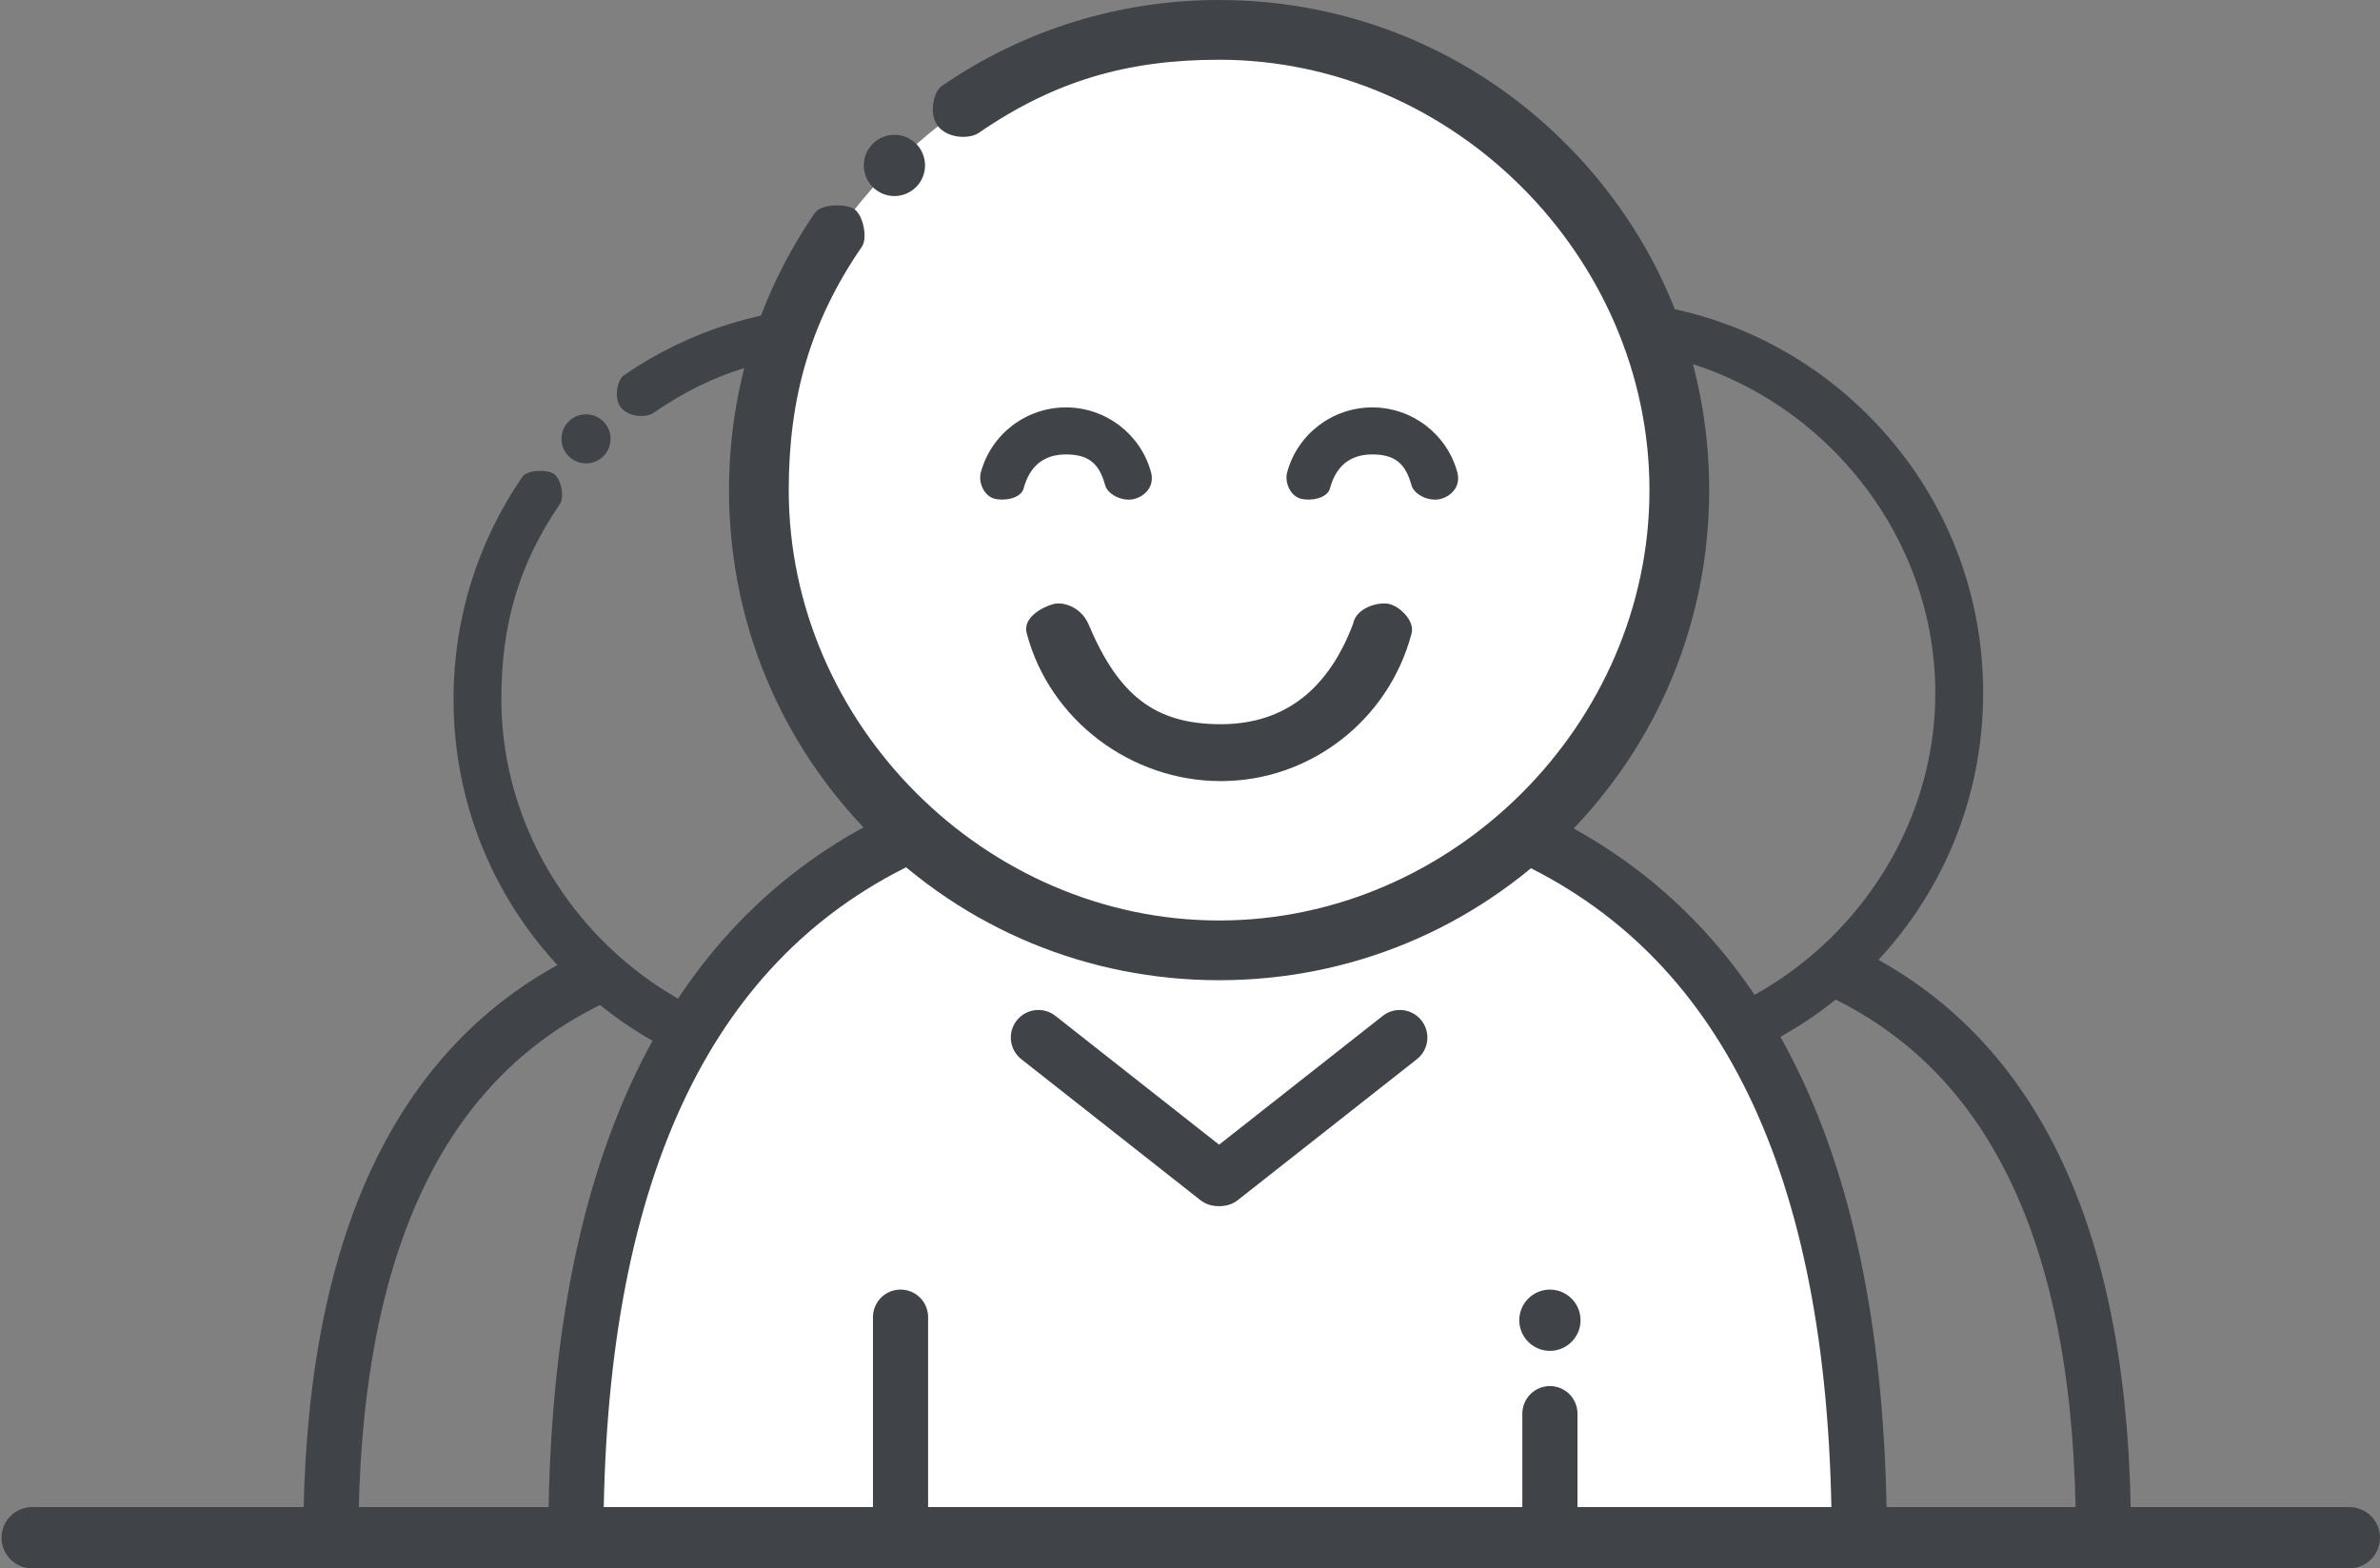 <?xml version="1.0" encoding="UTF-8"?>
<svg width="777px" height="512px" viewBox="0 0 777 512" version="1.1" xmlns="http://www.w3.org/2000/svg" xmlns:xlink="http://www.w3.org/1999/xlink">
    <rect x="0" y="0" width="777" height="512" fill="#808080" stroke="none"/>
    <!-- Generator: Sketch 53 (72520) - https://sketchapp.com -->
    <title>Met-jezelf</title>
    <desc>Created with Sketch.</desc>
    <g id="Page-1" stroke="none" stroke-width="1" fill="none" fill-rule="evenodd">
        <g id="Met-jezelf" transform="translate(10, 0)">
            <g id="Group-2" transform="translate(98, 100)">
                <g id="happy" transform="translate(40.06, 0)" fill="#404348" fill-rule="nonzero">
                    <path d="M218.836,37.546 C194.624,13.334 162.431,0 128.191,0 C102.138,0 77.052,7.779 55.649,22.494 C53.37,24.063 52.123,30.351 54.934,33.342 C57.745,36.333 63.051,36.322 65.33,34.753 C85.056,21.19 104.173,15.623 128.191,15.623 C189.346,15.623 240.758,67.035 240.758,128.191 C240.758,189.346 189.346,240.758 128.191,240.758 C67.035,240.758 15.623,189.346 15.623,128.191 C15.623,104.169 21.19,84.253 34.751,64.53 C36.318,62.252 35.082,56.29 32.803,54.724 C30.526,53.157 24.061,53.372 22.492,55.651 C7.777,77.05 0,102.134 0,128.191 C0,162.431 13.334,194.624 37.546,218.836 C61.758,243.047 93.95,256.382 128.191,256.382 C162.431,256.382 194.624,243.047 218.836,218.836 C243.047,194.624 256.382,162.431 256.382,128.191 C256.382,93.95 243.047,61.758 218.836,37.546 Z" id="Path"></path>
                    <path d="M43.262,51.276 C45.315,51.276 47.367,50.494 48.932,48.929 C52.058,45.803 52.058,40.729 48.932,37.6 C45.803,34.47 40.73,34.47 37.601,37.6 L37.598,37.603 C34.469,40.733 34.472,45.803 37.598,48.932 C39.163,50.497 41.212,51.276 43.262,51.276 Z" id="Path"></path>
                </g>
                <path d="M84.926,219.527 C28.309,246.82 0,307.977 0,403" id="Line-2" stroke="#404348" stroke-width="18" stroke-linecap="round"></path>
                <path d="M335.7,219.527 C279.082,246.82 250.773,307.977 250.773,403" id="Line-2" stroke="#404348" stroke-width="18" stroke-linecap="round" transform="translate(293.237, 311.263) scale(-1, 1) translate(-293.237, -311.263) "></path>
            </g>
            <g id="Group-2" transform="translate(341, 98)">
                <g id="happy" transform="translate(40.06, 0)" fill="#404348" fill-rule="nonzero">
                    <path d="M218.836,37.546 C194.624,13.334 162.431,0 128.191,0 C102.138,0 77.052,7.779 55.649,22.494 C53.37,24.063 52.123,30.351 54.934,33.342 C57.745,36.333 63.051,36.322 65.33,34.753 C85.056,21.19 104.173,15.623 128.191,15.623 C189.346,15.623 240.758,67.035 240.758,128.191 C240.758,189.346 189.346,240.758 128.191,240.758 C67.035,240.758 15.623,189.346 15.623,128.191 C15.623,104.169 21.19,84.253 34.751,64.53 C36.318,62.252 35.082,56.29 32.803,54.724 C30.526,53.157 24.061,53.372 22.492,55.651 C7.777,77.05 0,102.134 0,128.191 C0,162.431 13.334,194.624 37.546,218.836 C61.758,243.047 93.95,256.382 128.191,256.382 C162.431,256.382 194.624,243.047 218.836,218.836 C243.047,194.624 256.382,162.431 256.382,128.191 C256.382,93.95 243.047,61.758 218.836,37.546 Z" id="Path"></path>
                    <path d="M43.262,51.276 C45.315,51.276 47.367,50.494 48.932,48.929 C52.058,45.803 52.058,40.729 48.932,37.6 C45.803,34.47 40.73,34.47 37.601,37.6 L37.598,37.603 C34.469,40.733 34.472,45.803 37.598,48.932 C39.163,50.497 41.212,51.276 43.262,51.276 Z" id="Path"></path>
                </g>
                <path d="M84.926,219.527 C28.309,246.82 0,307.977 0,403" id="Line-2" stroke="#404348" stroke-width="18" stroke-linecap="round"></path>
                <path d="M335.7,219.527 C279.082,246.82 250.773,307.977 250.773,403" id="Line-2" stroke="#404348" stroke-width="18" stroke-linecap="round" transform="translate(293.237, 311.263) scale(-1, 1) translate(-293.237, -311.263) "></path>
            </g>
            <path d="M284,273.427 C169.154,146.927 281.664,6.546 387.5,8.011 C495.658,9.509 605.328,146.927 491,273.427 C561.667,309.427 597,385.427 597,501.427 L178,501.427 C178,381.575 213.333,305.575 284,273.427 Z" id="Rectangle" fill="#FFFFFF"></path>
            <g id="Group-2" transform="translate(178, 0)">
                <g id="happy" transform="translate(50, 0)" fill="#404348" fill-rule="nonzero">
                    <path d="M273.137,46.863 C242.917,16.643 202.737,0 160,0 C127.483,0 96.172,9.709 69.458,28.076 C66.614,30.034 65.057,37.882 68.566,41.615 C72.074,45.349 78.696,45.334 81.541,43.376 C106.162,26.448 130.022,19.5 160,19.5 C236.331,19.5 300.5,83.669 300.5,160 C300.5,236.331 236.331,300.5 160,300.5 C83.669,300.5 19.5,236.331 19.5,160 C19.5,130.017 26.448,105.16 43.374,80.543 C45.33,77.699 43.787,70.258 40.943,68.303 C38.101,66.347 30.032,66.616 28.074,69.46 C9.707,96.169 0,127.478 0,160 C0,202.737 16.643,242.917 46.863,273.137 C77.083,303.357 117.263,320 160,320 C202.737,320 242.917,303.357 273.137,273.137 C303.357,242.917 320,202.737 320,160 C320,117.263 303.357,77.083 273.137,46.863 Z" id="Path"></path>
                    <path d="M53.997,64 C56.559,64 59.121,63.023 61.074,61.07 C64.975,57.168 64.975,50.836 61.074,46.93 C57.168,43.023 50.837,43.023 46.932,46.93 L46.928,46.934 C43.022,50.84 43.026,57.168 46.928,61.074 C48.881,63.027 51.439,64 53.997,64 Z" id="Path"></path>
                    <path d="M105.852,197.214 C102.517,198.113 95.63,201.59 97.24,206.914 C104.782,235.225 131.394,254.998 160.526,254.998 C189.658,254.998 215.27,235.227 222.811,206.914 C223.993,202.659 219.057,198.113 215.722,197.214 C212.387,196.315 204.783,198.214 203.737,203.659 C195.937,224.342 182.026,236.422 160.526,236.422 C139.026,236.422 127.107,226.997 117.315,203.659 C114.876,198.214 109.185,196.315 105.852,197.214 Z" id="Path"></path>
                    <path d="M82.213,154.225 C81.326,157.518 83.289,161.905 86.6,162.788 C89.913,163.671 95.313,162.714 96.197,159.422 C98.112,152.315 102.609,148.351 109.999,148.351 C117.391,148.351 120.888,151.315 122.803,158.422 C123.544,161.179 127.899,163.664 131.791,163 C134.875,162.474 139.136,159.422 137.787,154.225 C134.423,141.727 122.996,133 109.999,133 C97.001,133 85.577,141.727 82.213,154.225 Z" id="Path"></path>
                    <path d="M182.213,154.225 C181.326,157.518 183.289,161.905 186.6,162.788 C189.913,163.671 195.313,162.714 196.197,159.422 C198.112,152.315 202.609,148.351 209.999,148.351 C217.391,148.351 220.888,151.315 222.803,158.422 C223.544,161.179 227.899,163.664 231.791,163 C234.875,162.474 239.136,159.422 237.787,154.225 C234.423,141.727 222.996,133 209.999,133 C197.001,133 185.577,141.727 182.213,154.225 Z" id="Path"></path>
                </g>
                <path d="M106,274 C35.333,308.065 0,384.399 0,503" id="Line-2" stroke="#404348" stroke-width="18" stroke-linecap="round"></path>
                <path d="M419,274 C348.333,308.065 313,384.399 313,503" id="Line-2" stroke="#404348" stroke-width="18" stroke-linecap="round" transform="translate(366, 388.5) scale(-1, 1) translate(-366, -388.5) "></path>
            </g>
            <g id="Group-4" transform="translate(0, 421)">
                <path d="M496,-2.25597319e-13 C490.49,-2.25597319e-13 486,4.48 486,10.001 C486,15.511 490.49,20.002 496,20.002 C501.51,20.002 506,15.512 506,10.001 C506,4.48 501.51,-2.25597319e-13 496,-2.25597319e-13 Z" id="Path" fill="#404348" fill-rule="nonzero"></path>
                <path d="M0.5,81 L757,81" id="Line-3" stroke="#404348" stroke-width="20" stroke-linecap="round"></path>
            </g>
            <g id="Group-8" transform="translate(328, 338)" stroke="#404348" stroke-linecap="round" stroke-width="18">
                <path d="M1,0.715 L59.455,46.715" id="Line-5"></path>
                <path d="M61,0.715 L119.455,46.715" id="Line-5" transform="translate(90, 23.5) scale(-1, 1) translate(-90, -23.5) "></path>
            </g>
            <path d="M284,429.995 L284,493" id="Line-6" stroke="#404348" stroke-width="18" stroke-linecap="round"></path>
            <path d="M496,461.497 L496,493" id="Line-6" stroke="#404348" stroke-width="18" stroke-linecap="round"></path>
        </g>
    </g>
</svg>